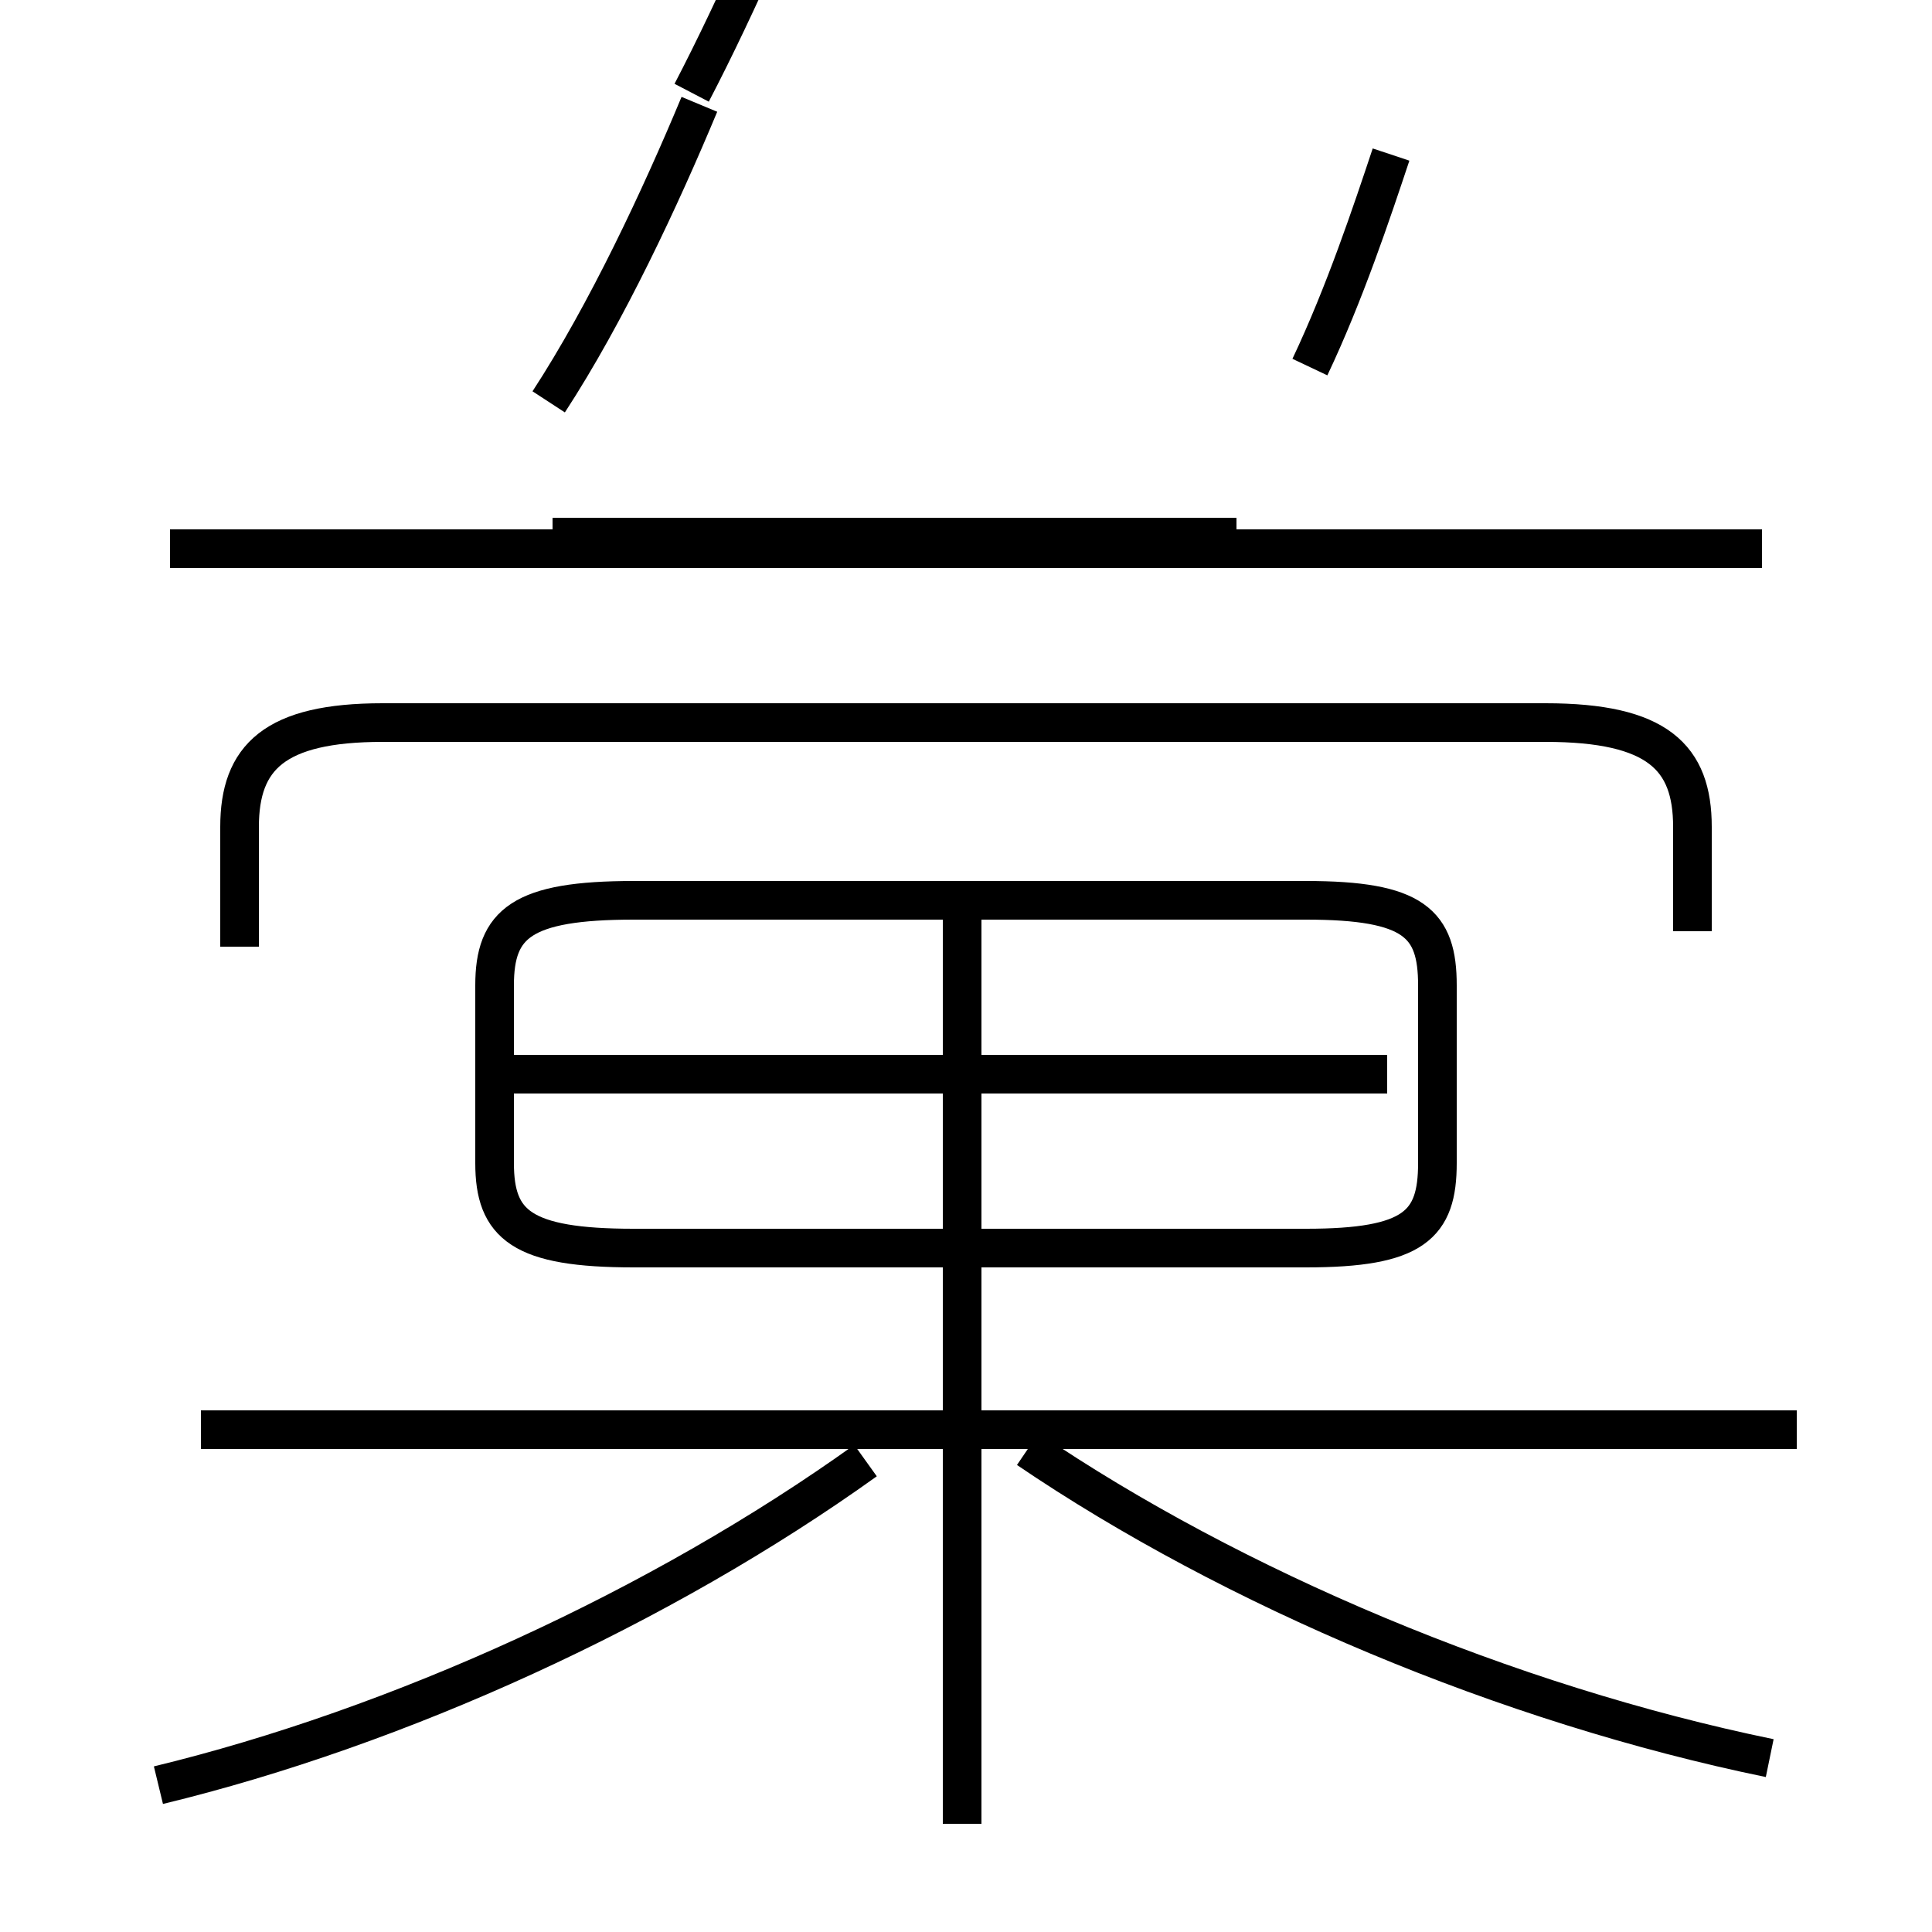 <?xml version='1.0' encoding='utf8'?>
<svg viewBox="0.0 -6.0 50.0 50.0" version="1.1" xmlns="http://www.w3.org/2000/svg">
<rect x="0.0" y="-6.0" width="50.0" height="50.0" fill="#808080" stroke="none"/>
<rect x="-1000" y="-1000" width="2000" height="2000" stroke="white" fill="white"/>
<g style="fill:white;stroke:#000000;  stroke-width:1">
<path d="M 43.8 -19.9 L 43.8 -22.6 C 43.8 -24.4 42.9 -25.3 40.0 -25.3 L 9.9 -25.3 C 7.1 -25.3 6.2 -24.4 6.2 -22.6 L 6.2 -19.5 M 4.1 2.2 C 10.3 0.7 17.1 -2.4 22.4 -6.2 M 24.9 3.2 L 24.9 -20.6 M 45.0 -7.0 L 5.2 -7.0 M 45.8 1.5 C 39.0 0.1 31.9 -2.9 26.6 -6.5 M 35.9 -16.2 L 13.2 -16.2 M 16.4 -11.7 L 33.8 -11.7 C 36.6 -11.7 37.2 -12.3 37.2 -13.9 L 37.2 -18.5 C 37.2 -20.1 36.6 -20.7 33.8 -20.7 L 16.4 -20.7 C 13.5 -20.7 12.8 -20.1 12.8 -18.5 L 12.8 -13.9 C 12.8 -12.3 13.5 -11.7 16.4 -11.7 Z M 14.2 -33.6 C 15.7 -35.9 17.1 -38.9 18.1 -41.3 M 45.6 -29.8 L 4.4 -29.8 M 32.0 -30.1 L 14.3 -30.1 M 17.9 -41.6 C 19.1 -43.9 20.4 -46.9 21.4 -49.4 C 22.1 -51.1 21.1 -52.4 19.2 -52.4 L 6.5 -52.4 M 33.9 -34.5 C 34.8 -36.4 35.5 -38.5 36.0 -40.0 M 45.0 -7.0 L 46.5 -7.0" transform="translate(0.0, 38.0)" />
</g>
</svg>
